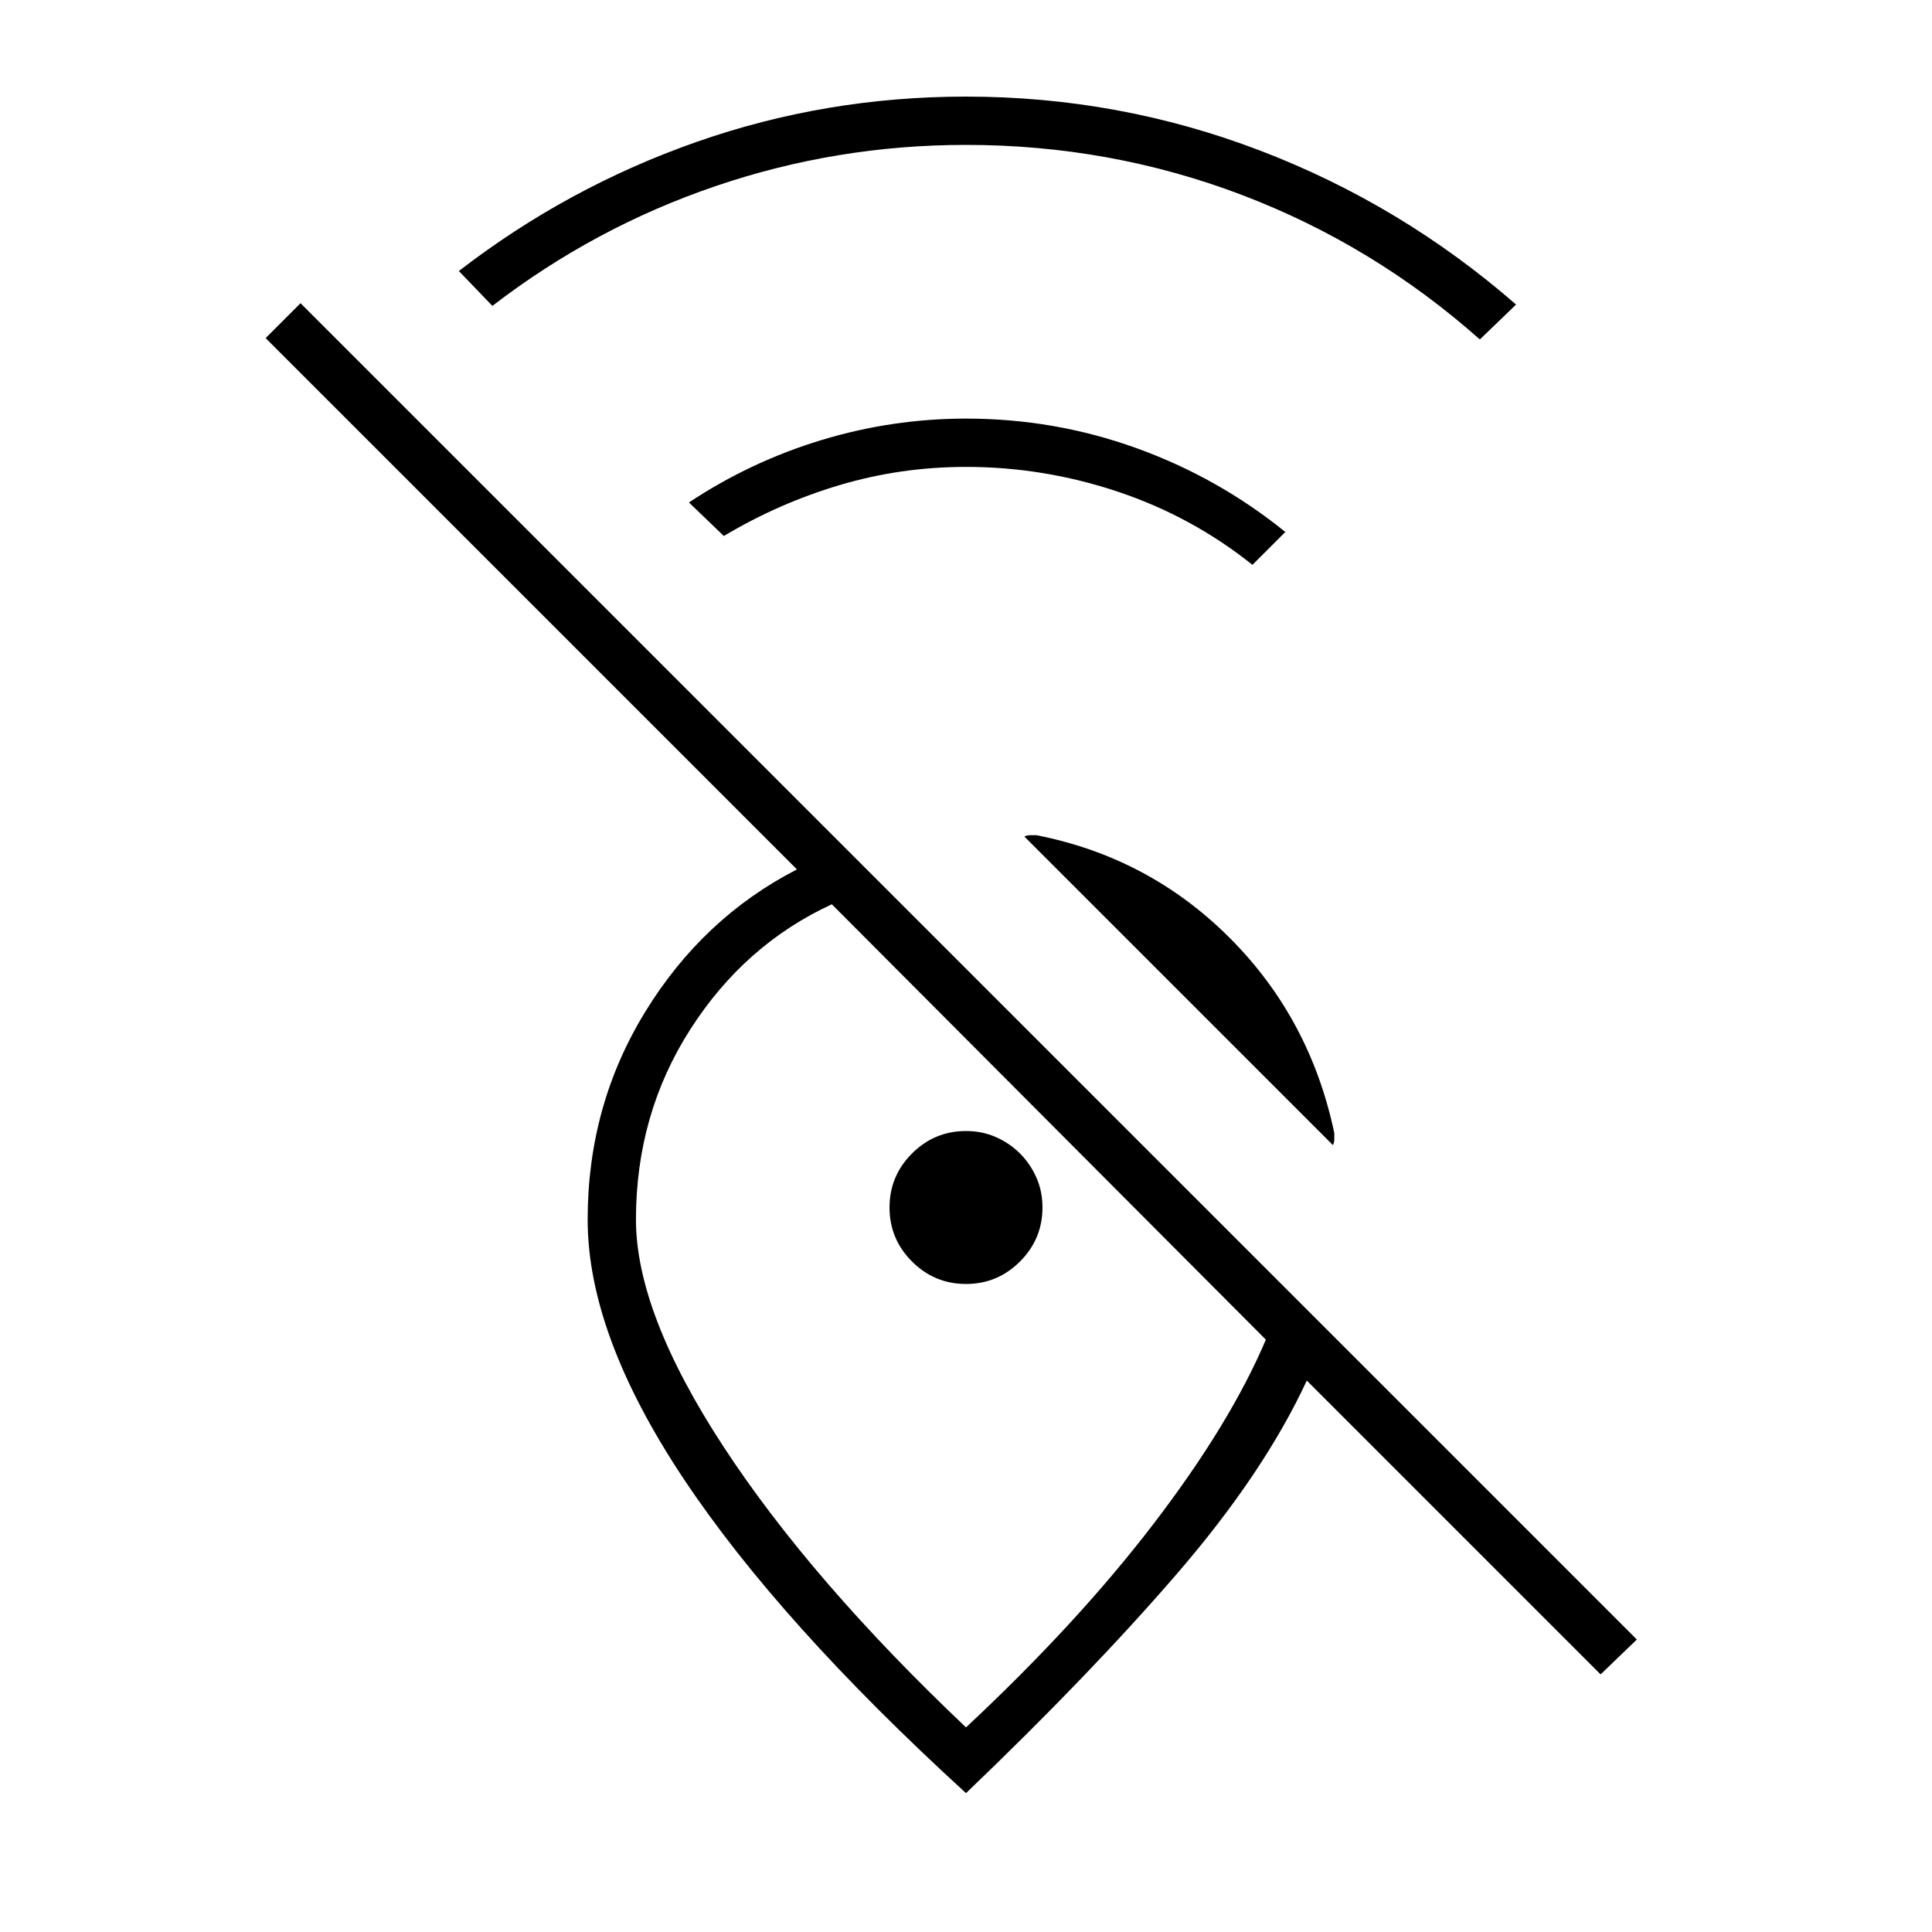 <svg xmlns="http://www.w3.org/2000/svg" height="40" viewBox="0 -960 960 960" width="40"><path d="M735.333-791.333q-53-47-118.333-71.834Q551.667-888 480-888q-64.333 0-124.5 20.5T244.667-808L228-825.333Q282-867 346.167-889.5 410.333-912 480-912q76 0 146.167 26.833 70.166 26.834 127.166 76.5l-18 17.334Zm-113 112q-30-24-66.833-36.334Q518.667-728 480-728q-32.333 0-62.667 9-30.333 9-57.666 25.333l-17.334-16.666q30.667-20.334 65.834-31Q443.333-752 480-752q44 0 84.667 14.667 40.666 14.666 74 41.666l-16.334 16.334Zm40 288.333L509-544.333q1.333-.667 3-.667h3q56 11 96 51t52 97v3q0 1.667-.667 3ZM629-294.333 413.333-510.667Q370-490.667 343-448.5T316-354q0 46.333 43.5 112.833t120.5 139.5Q535.333-153.333 573.333-203T629-294.333Zm184.333 149-18 17.333-146-146Q628-228 584.667-177.833 541.333-127.667 480-69q-93-85-140.5-156.5T292-354q0-56.667 28.667-103.333Q349.333-504 396-528L132-792l17.333-17.333 664 664ZM480-322q-15.667 0-26.833-11.167Q442-344.333 442-360q0-15.667 11.167-26.833Q464.333-398 480-398q8 0 14.833 3 6.834 3 12 8.167 5.167 5.166 8.167 12Q518-368 518-360q0 15.667-11.167 26.833Q495.667-322 480-322Zm-7 16.667Z"/></svg>
